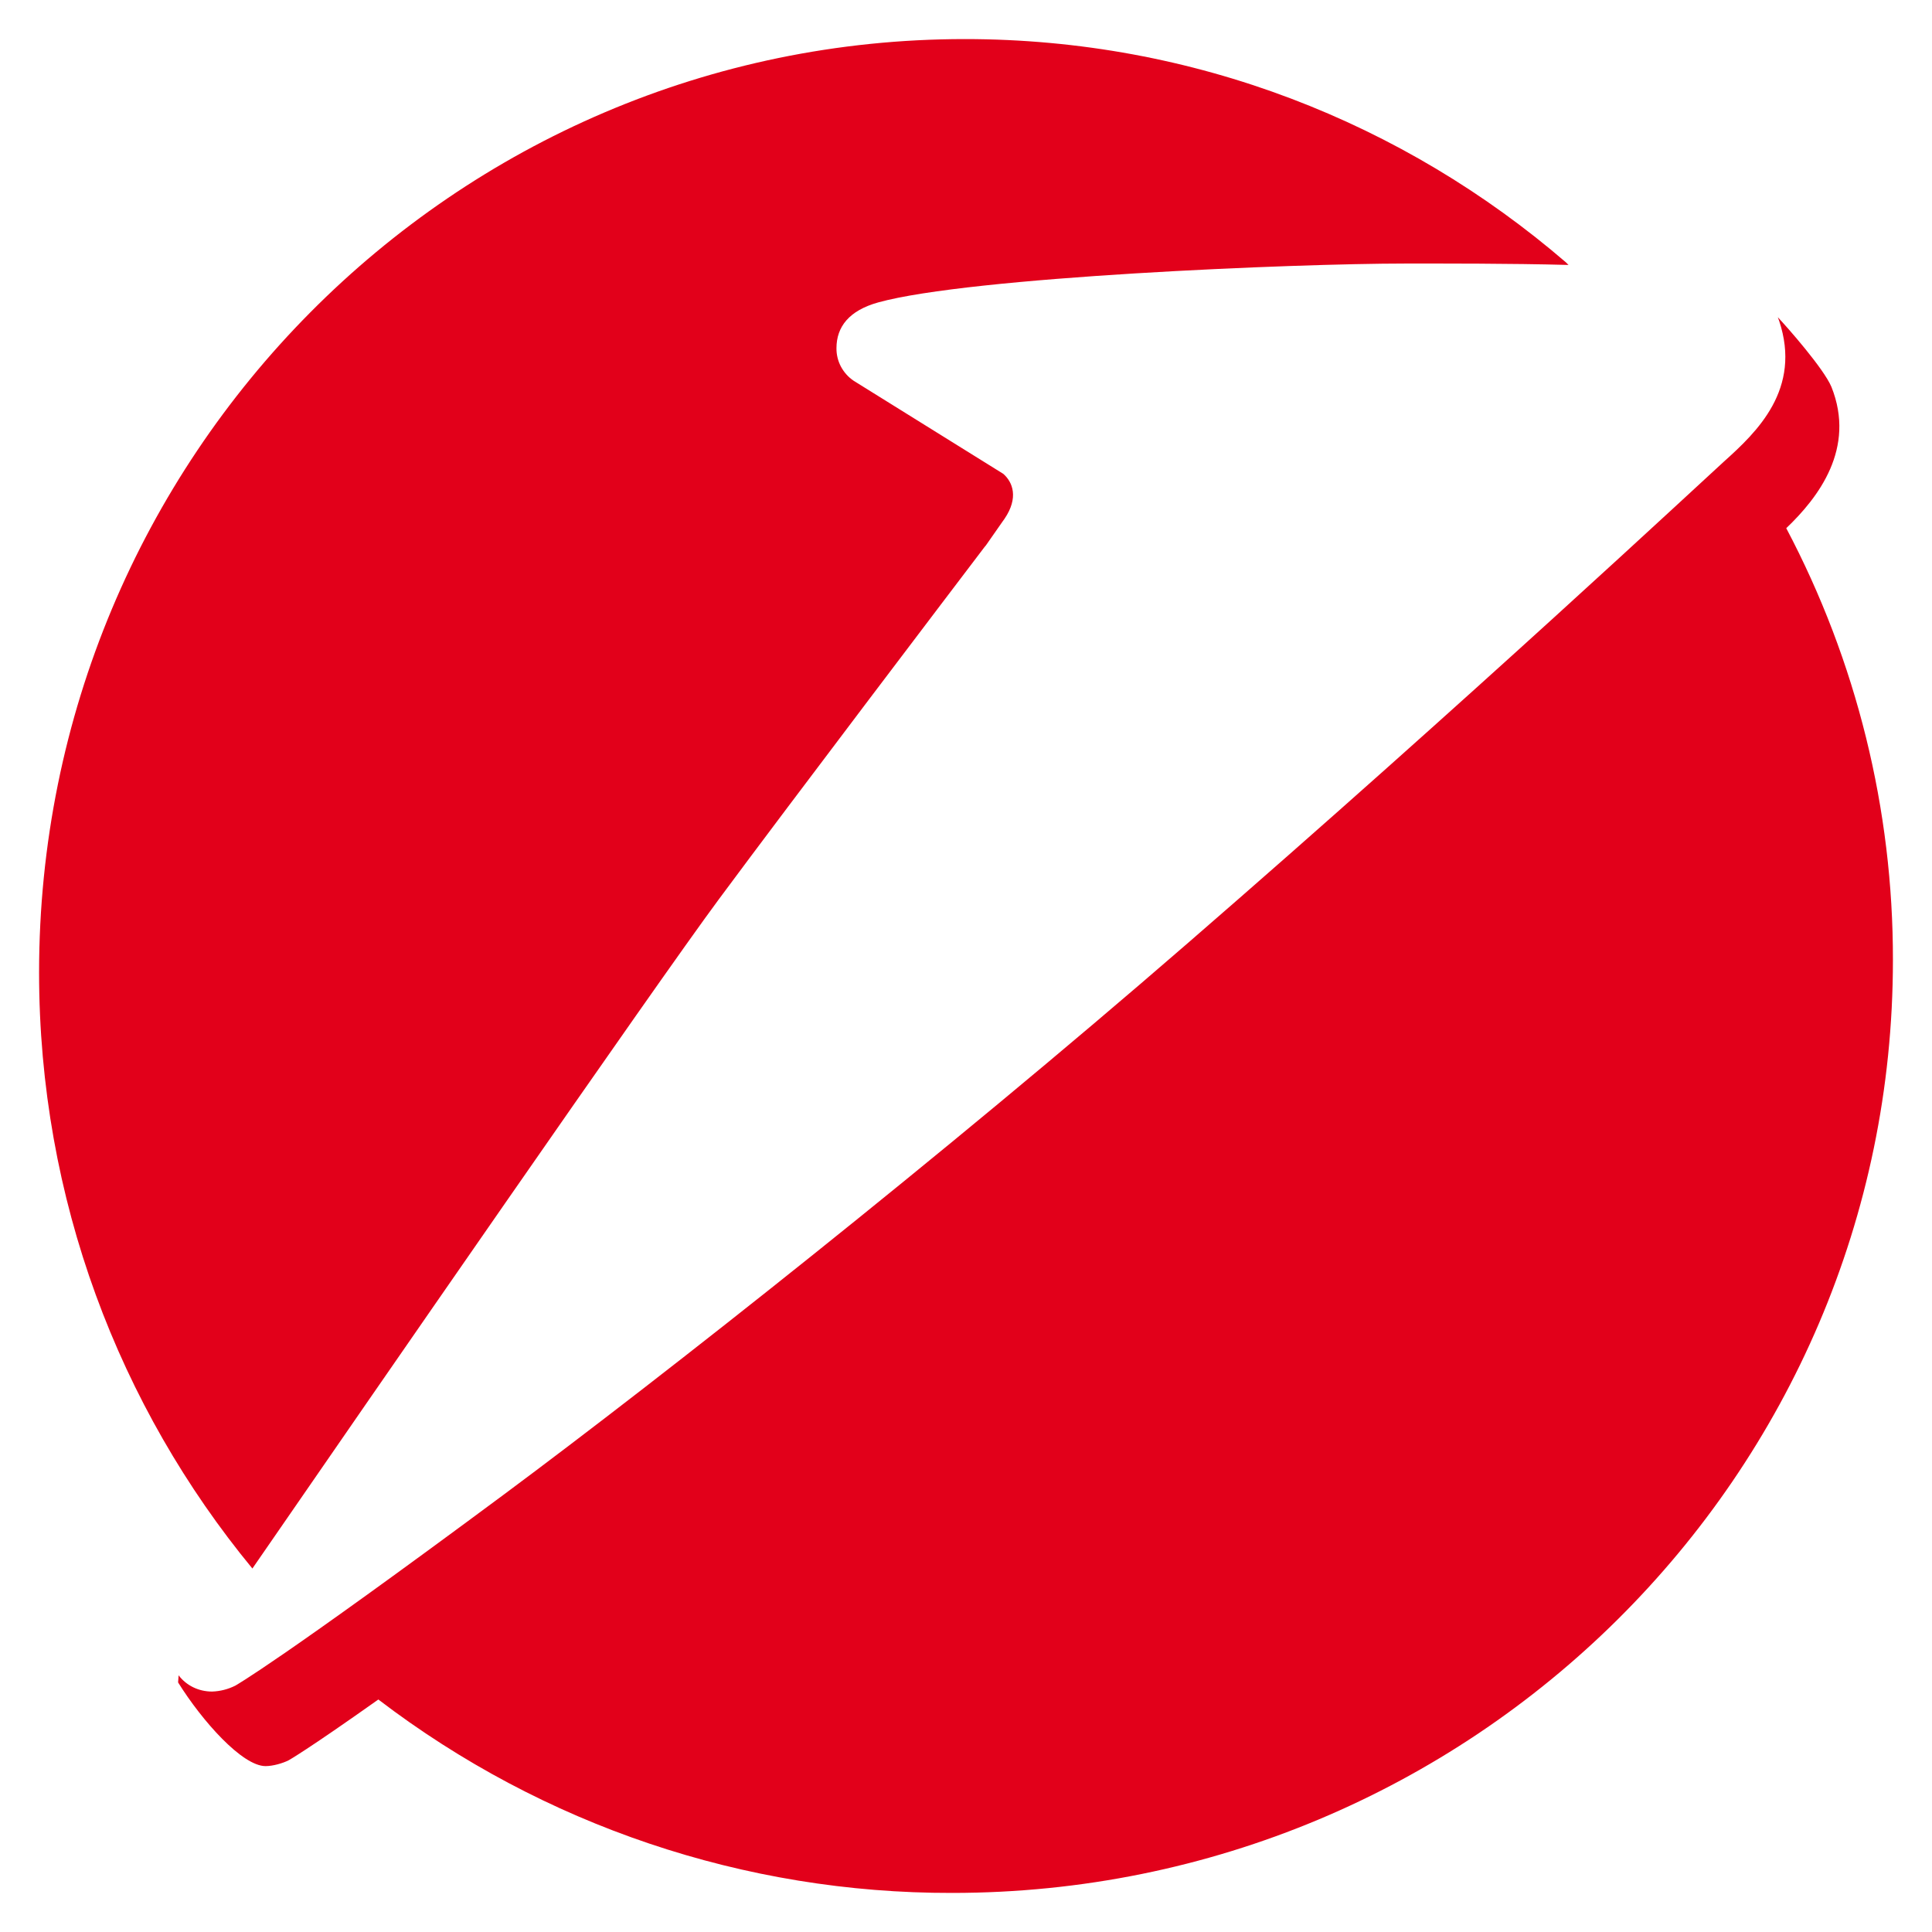 <svg width="22" height="22" viewBox="0 0 22 22" fill="none" xmlns="http://www.w3.org/2000/svg">
<path d="M11.419 5.935L11.439 5.907C11.601 5.668 11.533 5.491 11.425 5.396L9.721 4.336C9.66 4.295 9.611 4.24 9.576 4.175C9.542 4.111 9.524 4.038 9.525 3.965C9.525 3.72 9.67 3.536 9.999 3.444C11.05 3.153 14.746 3.001 16.001 3.001C16.437 3.001 17.188 2.999 17.861 3.017L17.832 2.988C15.99 1.402 13.601 0.445 10.988 0.445C5.165 0.445 0.445 5.203 0.445 11.074C0.445 13.654 1.357 16.02 2.874 17.861C4.198 15.941 7.468 11.208 8.185 10.241C9.01 9.127 10.892 6.649 11.211 6.229L11.227 6.21L11.419 5.935V5.935ZM4.309 19.353C6.185 20.786 8.481 21.56 10.842 21.555C16.759 21.555 21.555 16.8 21.555 10.934C21.558 9.219 21.141 7.53 20.34 6.014L20.34 6.015C20.709 5.663 21.134 5.105 20.855 4.406C20.768 4.198 20.352 3.726 20.244 3.612L20.259 3.652C20.52 4.432 20.004 4.921 19.633 5.254C19.43 5.437 16.71 7.979 13.519 10.745C10.708 13.183 7.562 15.663 5.741 17.016C3.178 18.918 2.679 19.195 2.679 19.195C2.597 19.236 2.507 19.259 2.415 19.262C2.259 19.262 2.123 19.192 2.037 19.081L2.034 19.076L2.028 19.158C2.303 19.599 2.759 20.111 3.024 20.111C3.107 20.111 3.22 20.079 3.288 20.044C3.288 20.044 3.489 19.933 4.309 19.352" fill="#E2001A"/>
</svg>
